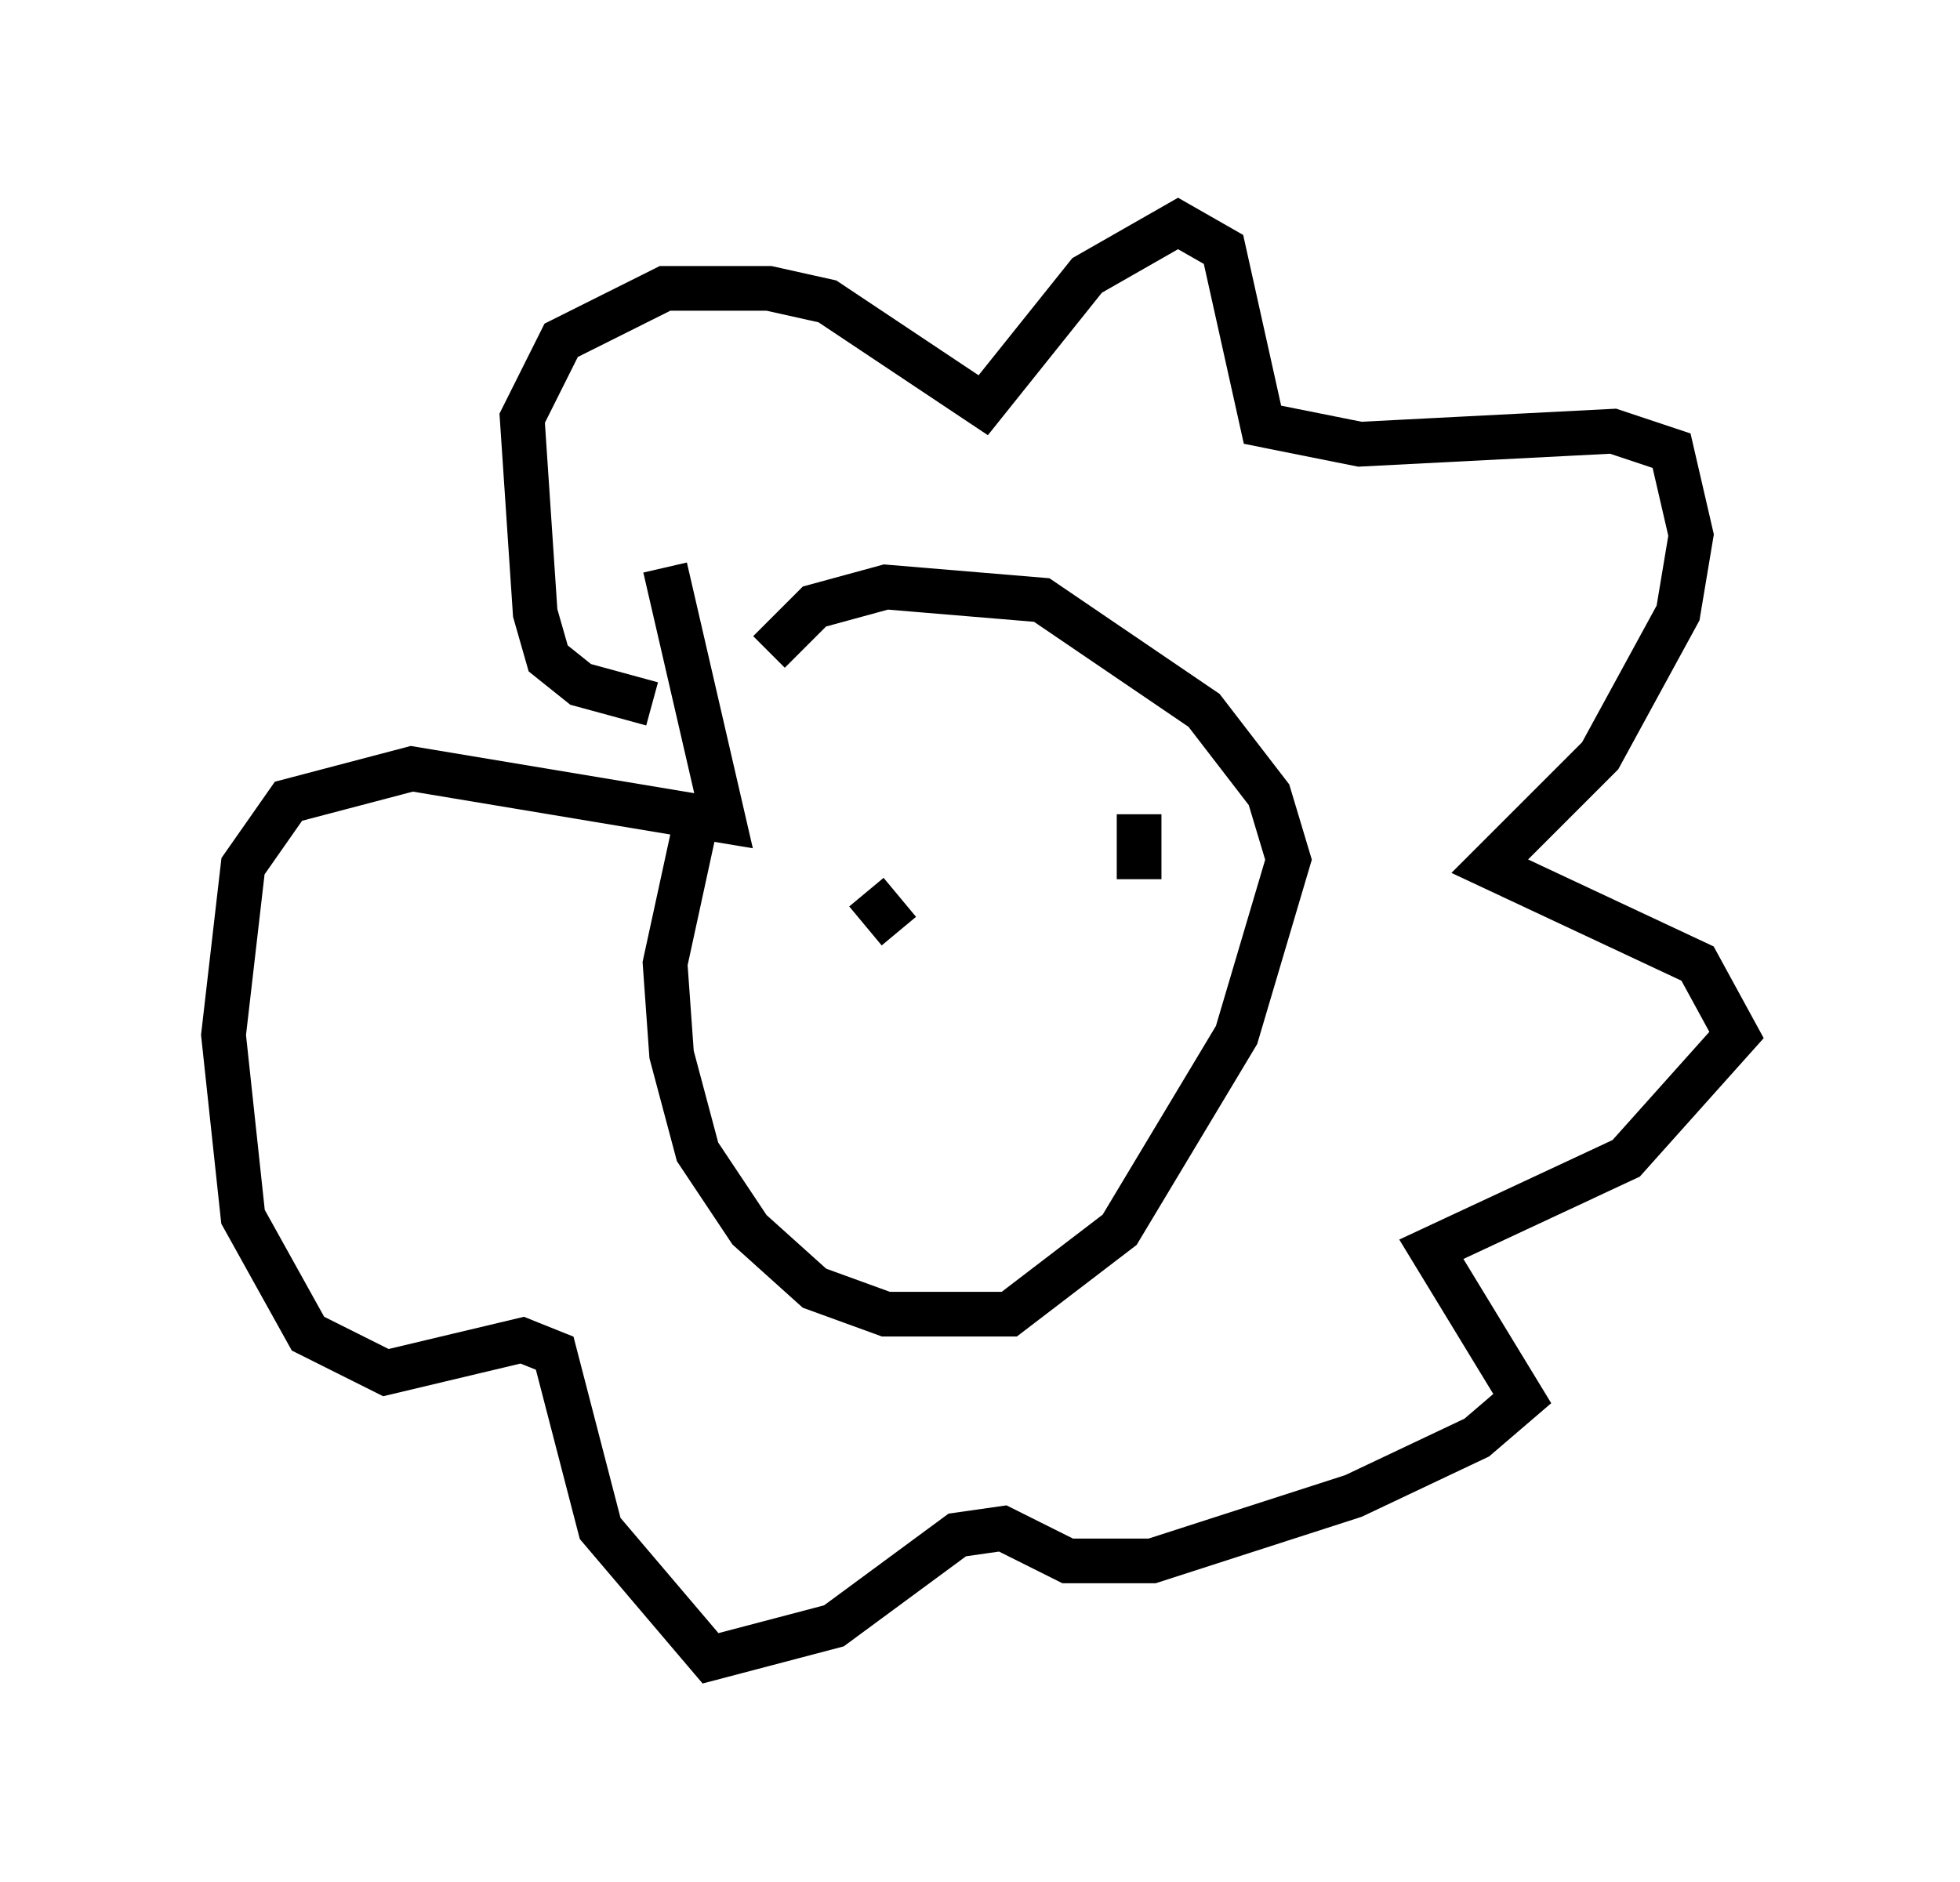 <?xml version="1.0" encoding="utf-8" ?>
<svg baseProfile="full" height="42.1" version="1.1" width="43.844" xmlns="http://www.w3.org/2000/svg" xmlns:ev="http://www.w3.org/2001/xml-events" xmlns:xlink="http://www.w3.org/1999/xlink"><defs /><rect fill="white" height="42.1" width="43.844" x="0" y="0" /><path d="M17.492, 15.894 m-1.888, 2.324 l-0.726, 3.341 0.145, 2.034 l0.581, 2.179 1.162, 1.743 l1.453, 1.307 1.598, 0.581 l2.76, 0.0 2.469, -1.888 l2.615, -4.358 1.162, -3.922 l-0.436, -1.453 -1.453, -1.888 l-3.631, -2.469 -3.486, -0.291 l-1.598, 0.436 -1.017, 1.017 m-2.615, 1.162 l-1.598, -0.436 -0.726, -0.581 l-0.291, -1.017 -0.291, -4.358 l0.872, -1.743 2.324, -1.162 l2.324, 0.0 1.307, 0.291 l3.486, 2.324 2.324, -2.905 l2.034, -1.162 1.017, 0.581 l0.872, 3.922 2.179, 0.436 l5.665, -0.291 1.307, 0.436 l0.436, 1.888 -0.291, 1.743 l-1.743, 3.196 -2.469, 2.469 l4.648, 2.179 0.872, 1.598 l-2.469, 2.76 -4.358, 2.034 l2.034, 3.341 -1.017, 0.872 l-2.76, 1.307 -4.503, 1.453 l-1.888, 0.0 -1.453, -0.726 l-1.017, 0.145 -2.76, 2.034 l-2.76, 0.726 -2.469, -2.905 l-1.017, -3.922 -0.726, -0.291 l-3.05, 0.726 -1.743, -0.872 l-1.453, -2.615 -0.436, -4.067 l0.436, -3.777 1.017, -1.453 l2.76, -0.726 6.972, 1.162 l-1.307, -5.665 m4.503, 7.263 l0.726, 0.872 m5.374, -2.615 l0.0, 1.453 " fill="none" stroke="black" stroke-width="1" /></svg>
